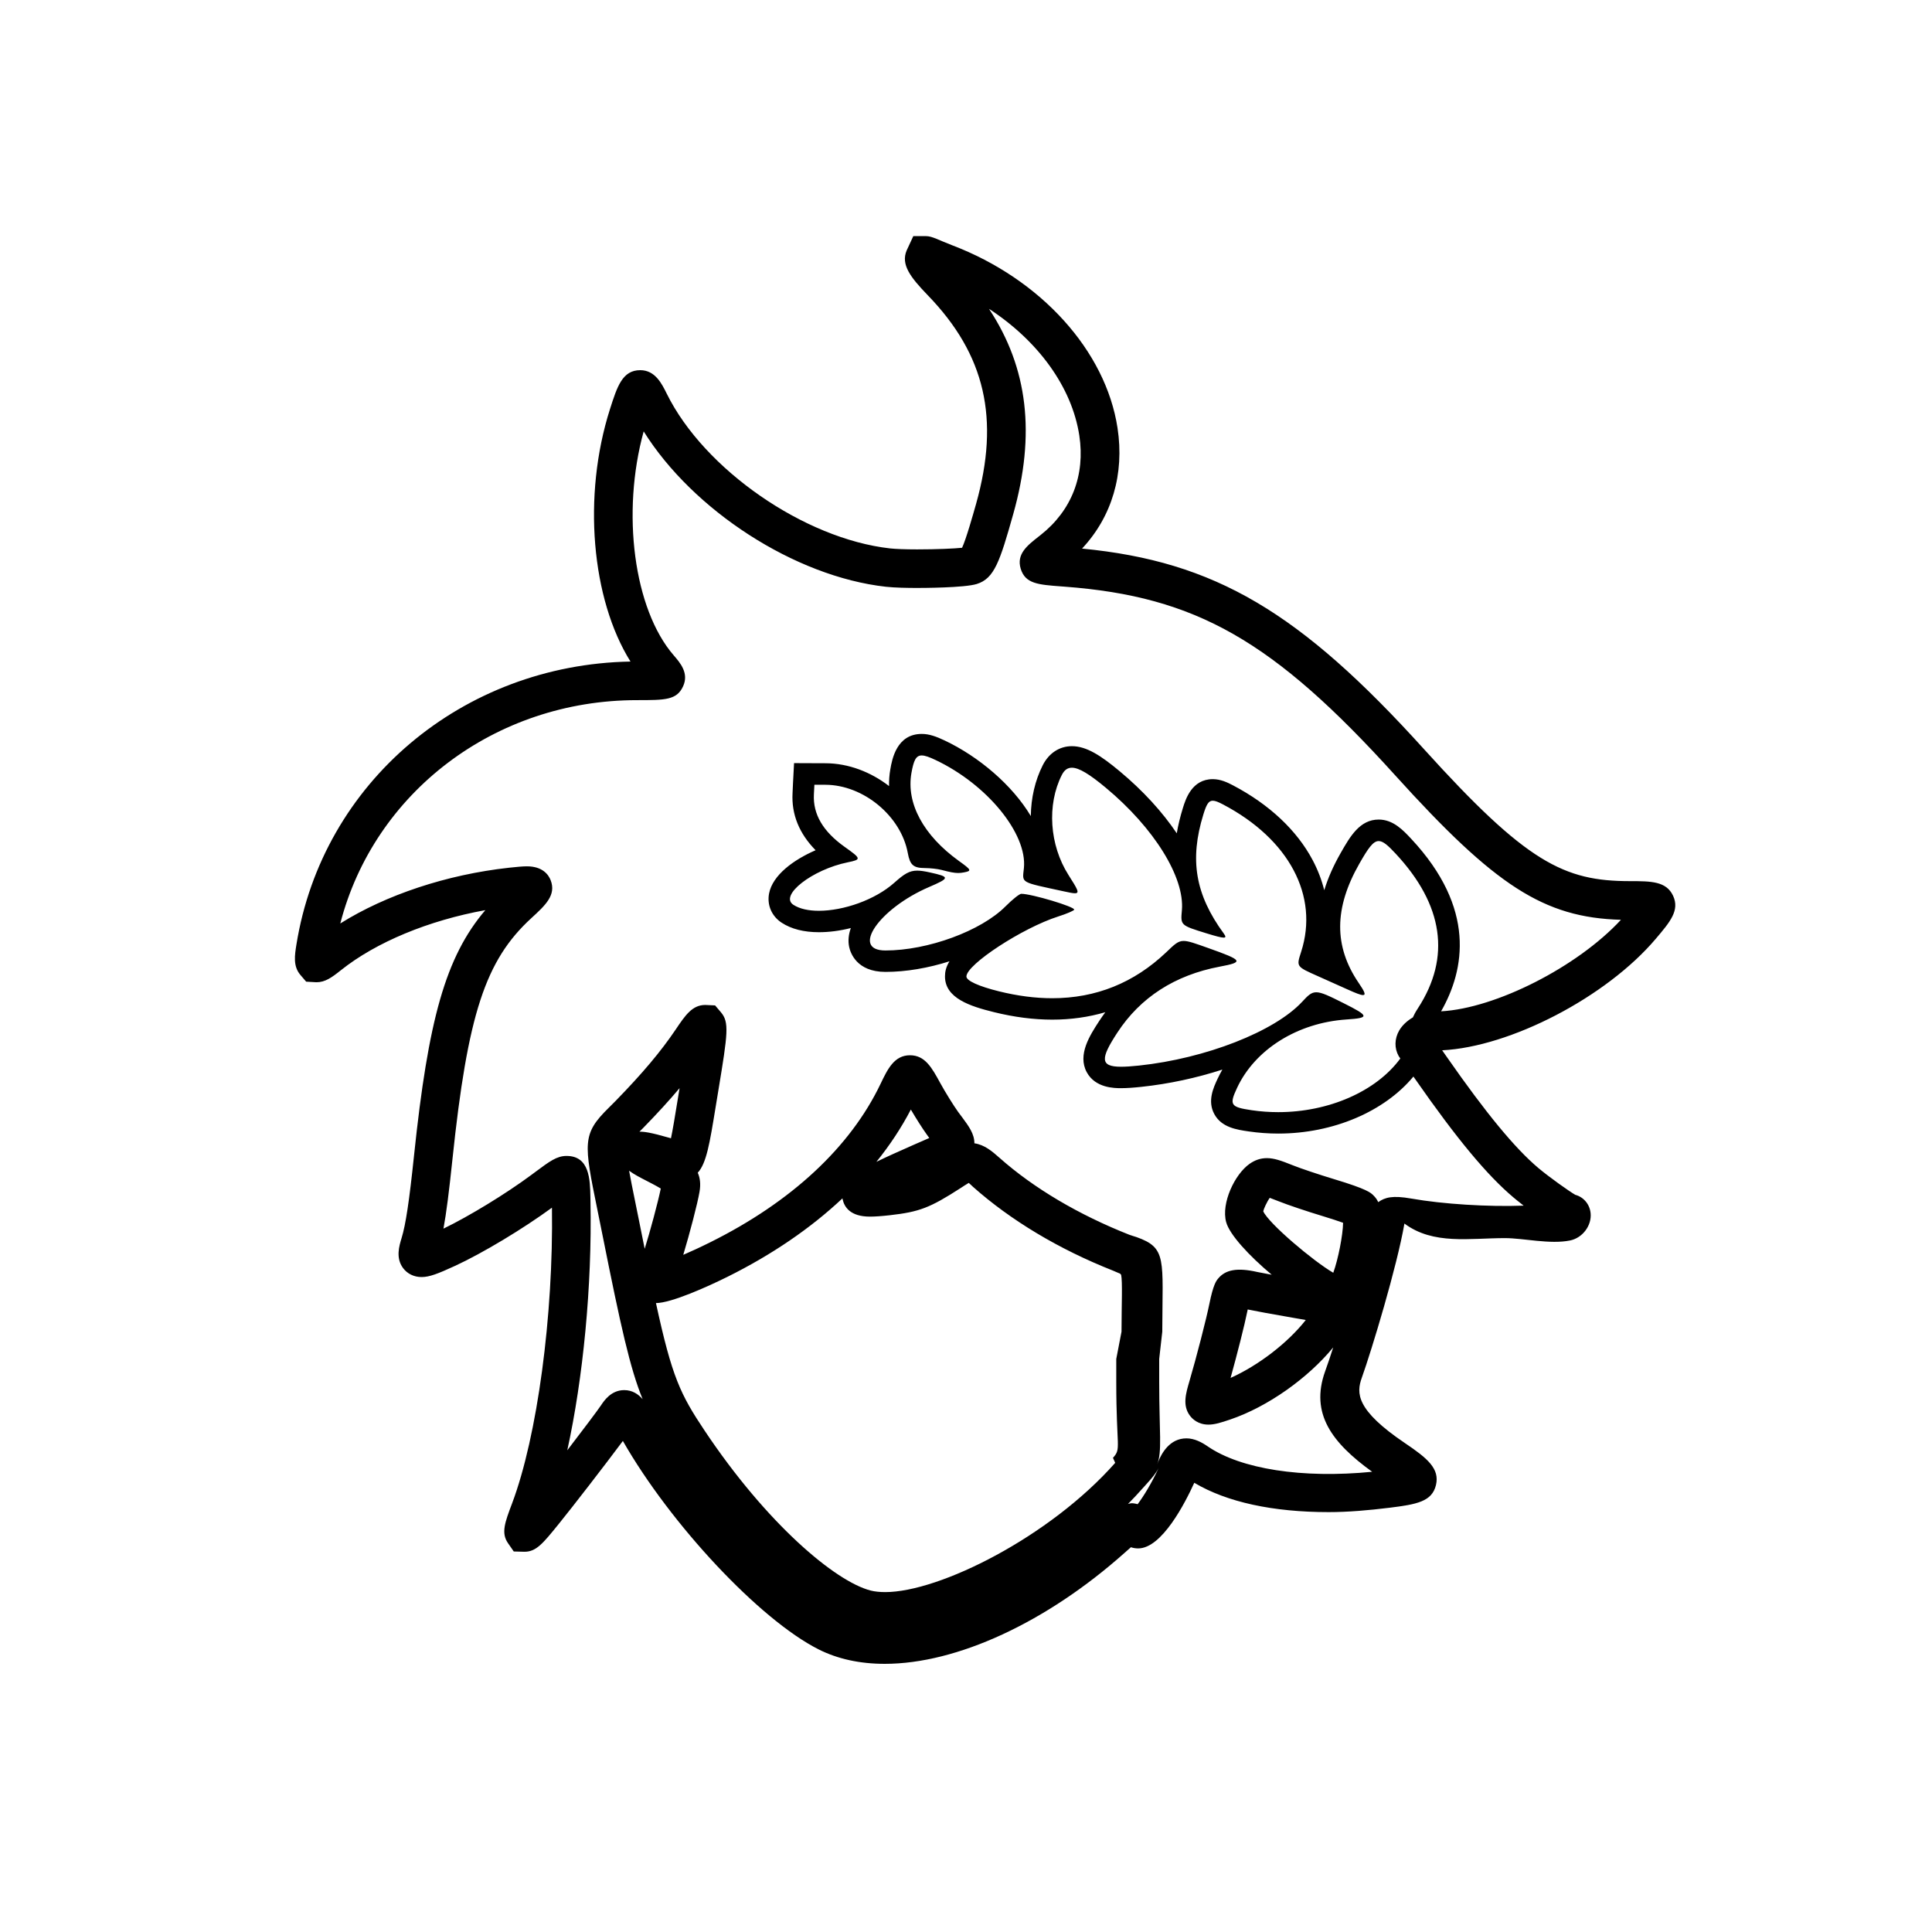 <?xml version="1.0" encoding="utf-8"?>
<!-- Generator: Adobe Illustrator 16.0.0, SVG Export Plug-In . SVG Version: 6.00 Build 0)  -->
<!DOCTYPE svg PUBLIC "-//W3C//DTD SVG 1.1//EN" "http://www.w3.org/Graphics/SVG/1.1/DTD/svg11.dtd">
<svg version="1.1" id="Layer_1" xmlns="http://www.w3.org/2000/svg" xmlns:xlink="http://www.w3.org/1999/xlink" x="0px" y="0px"
	 width="90px" height="90px" viewBox="0 0 90 90" enable-background="new 0 0 90 90" xml:space="preserve">
<path d="M13.992,45.414l0.27,0.316l0.479,0.027c0.406,0,0.713-0.22,1.135-0.557c1.646-1.314,4.098-2.325,6.732-2.802
	c-1.854,2.18-2.658,5.106-3.32,11.423c-0.225,2.146-0.388,3.225-0.58,3.851c-0.112,0.368-0.283,0.924,0.067,1.398
	c0.197,0.267,0.511,0.42,0.862,0.42c0.369,0,0.763-0.154,1.563-0.522c1.283-0.592,3.159-1.72,4.512-2.71
	c0.073,5.026-0.684,10.658-1.856,13.772c-0.336,0.891-0.521,1.381-0.192,1.856l0.269,0.388l0.497,0.013
	c0.548,0,0.854-0.377,1.595-1.291c0.651-0.802,2.179-2.781,2.991-3.871c2.213,3.877,6.366,8.323,9.122,9.712
	c0.885,0.445,1.921,0.671,3.078,0.671c3.361,0,7.535-1.931,11.164-5.164c0.067-0.06,0.184-0.165,0.303-0.268
	c0.105,0.037,0.22,0.055,0.338,0.055c1.106,0,2.189-2.125,2.613-3.057c1.517,0.903,3.668,1.366,6.258,1.366
	c0.911,0,1.867-0.084,2.842-0.204c1.273-0.157,1.975-0.29,2.158-1.055s-0.395-1.248-1.443-1.955
	c-2.284-1.541-2.27-2.327-2.012-3.042C63.905,62.873,65.077,59,65.423,57c0.002,0,0.003,0,0.004,0c1.34,1,3.043,0.676,4.674,0.676
	c0.869,0,2.102,0.301,3.04,0.11c0.585-0.12,1.014-0.7,0.956-1.273c-0.043-0.418-0.328-0.751-0.715-0.854
	c-0.292-0.171-1.197-0.81-1.721-1.25c-1.09-0.919-2.44-2.557-4.248-5.151c-0.08-0.115-0.158-0.228-0.232-0.331
	c3.178-0.159,7.648-2.475,9.952-5.195c0.675-0.796,1.12-1.325,0.806-2.003c-0.314-0.676-1.021-0.682-2.002-0.682
	c-3.088,0-4.816-0.857-9.607-6.154c-5.766-6.375-9.724-8.739-15.924-9.338c1.396-1.491,1.98-3.476,1.652-5.62
	c-0.549-3.594-3.572-6.937-7.702-8.509C43.729,11.186,43.423,11,43.142,11h-0.597l-0.309,0.666
	c-0.279,0.659,0.172,1.248,0.991,2.096c2.667,2.759,3.358,5.743,2.242,9.713c-0.146,0.515-0.463,1.637-0.652,2.042
	c-0.348,0.037-1.164,0.076-2.093,0.076c-0.548,0-1.008-0.018-1.262-0.046c-3.998-0.447-8.664-3.682-10.403-7.209
	c-0.228-0.461-0.539-1.094-1.233-1.094c-0.832,0-1.074,0.759-1.41,1.811c-1.292,4.048-0.861,8.861,0.955,11.763
	c-7.832,0.139-14.351,5.639-15.562,13.18C13.729,44.494,13.646,45.008,13.992,45.414z M63.29,45.784
	c-1.157-1.7-1.146-3.482,0.032-5.548c0.413-0.724,0.642-1.056,0.903-1.056c0.207,0,0.434,0.204,0.787,0.583
	c2.23,2.389,2.584,4.829,1.045,7.199c-0.119,0.182-0.19,0.317-0.24,0.433c-0.264,0.154-0.492,0.363-0.635,0.606
	c-0.223,0.383-0.232,0.831-0.024,1.198l0.075,0.109c-1.129,1.54-3.346,2.5-5.687,2.5c-0.409,0-0.821-0.029-1.231-0.089
	c-0.993-0.146-1.059-0.244-0.691-1.034c0.838-1.801,2.822-3.043,5.103-3.194c1.079-0.072,1.064-0.157-0.122-0.752
	c-0.689-0.346-1.037-0.515-1.288-0.515c-0.237,0-0.388,0.15-0.657,0.442c-1.284,1.386-4.496,2.643-7.598,2.972
	c-0.334,0.035-0.613,0.055-0.838,0.055c-0.991,0-0.958-0.39-0.176-1.586c1.074-1.646,2.688-2.684,4.773-3.077
	c1.137-0.214,1.09-0.29-0.546-0.87c-0.596-0.211-0.907-0.327-1.136-0.327c-0.273,0-0.431,0.165-0.814,0.53
	c-1.5,1.425-3.273,2.138-5.308,2.138c-0.786,0-1.612-0.107-2.476-0.32c-0.951-0.235-1.521-0.495-1.521-0.692
	c0-0.558,2.609-2.263,4.274-2.795c0.395-0.125,0.729-0.269,0.746-0.318c0.043-0.132-1.981-0.739-2.465-0.739
	c-0.084,0-0.414,0.264-0.734,0.585c-1.137,1.144-3.615,2.055-5.593,2.055c-1.639,0-0.295-1.955,2.03-2.955
	c0.979-0.421,0.982-0.474,0.039-0.681c-0.241-0.053-0.429-0.084-0.591-0.084c-0.365,0-0.607,0.155-1.064,0.563
	c-0.903,0.806-2.376,1.308-3.515,1.308c-0.477,0-0.895-0.088-1.188-0.279c-0.668-0.434,0.877-1.642,2.533-1.979
	c0.643-0.131,0.635-0.167-0.145-0.72c-1.01-0.718-1.48-1.522-1.432-2.446l0.023-0.448l0.52,0.002
	c1.769,0.008,3.517,1.46,3.831,3.181c0.103,0.559,0.261,0.697,0.802,0.699c0.246,0.001,0.592,0.04,0.768,0.086
	c0.383,0.101,0.593,0.144,0.778,0.144c0.087,0,0.169-0.01,0.262-0.027c0.377-0.071,0.36-0.112-0.219-0.527
	c-1.661-1.193-2.472-2.691-2.221-4.107c0.102-0.573,0.206-0.815,0.479-0.815c0.151,0,0.355,0.075,0.64,0.21
	c2.404,1.137,4.281,3.431,4.12,5.036c-0.072,0.719-0.218,0.634,1.866,1.086c0.24,0.052,0.41,0.088,0.512,0.088
	c0.238,0,0.113-0.198-0.303-0.854c-0.886-1.397-1.01-3.271-0.309-4.656c0.113-0.223,0.26-0.339,0.467-0.339
	c0.332,0,0.821,0.299,1.581,0.932c2.255,1.876,3.684,4.181,3.545,5.715c-0.063,0.697-0.065,0.694,1.146,1.068
	c0.436,0.134,0.684,0.2,0.799,0.2c0.113,0,0.1-0.063,0.008-0.189c-1.328-1.815-1.605-3.437-0.951-5.553
	c0.139-0.448,0.236-0.636,0.436-0.636c0.116,0,0.268,0.063,0.48,0.175c3.077,1.619,4.477,4.26,3.638,6.865
	c-0.224,0.697-0.235,0.681,0.782,1.134c0.432,0.192,1.05,0.469,1.375,0.616c0.381,0.172,0.615,0.265,0.723,0.265
	C63.646,46.354,63.557,46.176,63.29,45.784z M52.546,70.061c0.236-0.239,0.463-0.481,0.679-0.726l0.19-0.21
	c0.253-0.277,0.433-0.492,0.561-0.744c-0.333,0.724-0.706,1.325-0.979,1.689C52.686,69.992,52.653,70.039,52.546,70.061z
	 M30.557,60.702c0.717-0.002,2.4-0.761,3.335-1.225c2.079-1.034,3.877-2.265,5.353-3.653c0.002,0.012,0.004,0.024,0.006,0.037
	c0.079,0.372,0.362,0.814,1.276,0.814c0.225,0,0.533-0.021,0.924-0.065c1.381-0.156,1.872-0.346,3.302-1.268
	c0.094-0.061,0.252-0.167,0.375-0.238c0.075,0.063,0.148,0.138,0.196,0.181c1.75,1.555,3.993,2.907,6.534,3.91
	c0.131,0.051,0.2,0.093,0.305,0.13c0.06,0.021,0.015,0.038,0.063,0.055c0.069,0.342,0.021,1.332,0.018,2.656L52,63.304v1.082
	c0,3.087,0.246,3.087-0.154,3.525l0.104,0.234c-3.041,3.446-8.183,6.021-10.714,6.021c-0.25,0-0.489-0.024-0.676-0.072
	c-1.652-0.423-4.849-3.121-7.741-7.457C31.694,64.951,31.305,64.151,30.557,60.702z M43.046,53.119l-0.468,0.204
	c-0.707,0.312-1.286,0.571-1.752,0.8c0.627-0.776,1.164-1.59,1.605-2.436c0.244,0.417,0.535,0.875,0.739,1.159l0.12,0.166
	C43.212,53.047,43.128,53.083,43.046,53.119z M31.556,51.308c-0.116,0.716-0.218,1.332-0.3,1.718l-0.066-0.02
	c-0.899-0.259-1.195-0.292-1.403-0.287l0.182-0.182c0.65-0.667,1.204-1.271,1.688-1.847L31.556,51.308z M30.032,58.174
	c-0.065-0.322-0.133-0.66-0.204-1.015l-0.23-1.138c-0.129-0.635-0.227-1.115-0.292-1.485c0.235,0.175,0.521,0.321,0.792,0.46
	c0.135,0.069,0.479,0.245,0.684,0.371C30.646,56.023,30.284,57.368,30.032,58.174z M15.852,43.019
	c1.578-6.1,7.195-10.404,13.824-10.404c1.31,0,1.852,0,2.146-0.646c0.279-0.612-0.135-1.091-0.438-1.441
	c-1.86-2.149-2.444-6.644-1.399-10.432c2.295,3.672,7.031,6.762,11.279,7.237c0.412,0.046,1.021,0.056,1.461,0.056
	c0.225,0,2.204-0.005,2.776-0.184c0.817-0.254,1.075-1.037,1.701-3.262c1.044-3.712,0.689-6.803-1.13-9.556
	c2.288,1.492,3.861,3.643,4.206,5.896c0.283,1.854-0.356,3.501-1.801,4.639l-0.093,0.073c-0.536,0.421-1.042,0.818-0.835,1.5
	c0.213,0.697,0.809,0.742,1.889,0.822l0.16,0.012c6.124,0.461,9.721,2.515,15.396,8.789c4.659,5.151,6.918,6.627,10.516,6.73
	c-2.029,2.194-5.83,4.125-8.378,4.263c1.108-1.94,1.631-4.799-1.39-8.033c-0.374-0.401-0.84-0.9-1.517-0.9
	c-0.882,0-1.335,0.793-1.772,1.56c-0.338,0.592-0.593,1.169-0.764,1.732c-0.119-0.478-0.299-0.947-0.541-1.404
	c-0.736-1.388-2.018-2.591-3.705-3.479c-0.268-0.141-0.583-0.291-0.946-0.291c-0.978,0-1.268,0.94-1.392,1.341
	c-0.126,0.407-0.222,0.8-0.286,1.182c-0.665-0.99-1.571-1.987-2.665-2.896c-0.862-0.718-1.535-1.163-2.221-1.163
	c-0.577,0-1.072,0.324-1.357,0.887c-0.362,0.715-0.546,1.534-0.556,2.368c-0.866-1.45-2.429-2.771-4.013-3.52
	c-0.388-0.184-0.718-0.306-1.067-0.306c-1.174,0-1.385,1.192-1.463,1.64c-0.047,0.262-0.066,0.526-0.061,0.789
	c-0.846-0.655-1.889-1.058-2.951-1.063l-0.52-0.002l-0.954-0.004l-0.05,0.952L36.92,36.95c-0.053,0.988,0.309,1.878,1.074,2.657
	c-1.021,0.443-2.004,1.156-2.168,2.017c-0.102,0.538,0.125,1.06,0.591,1.362c0.449,0.292,1.032,0.44,1.733,0.44
	c0.48,0,0.986-0.068,1.485-0.194c-0.104,0.294-0.138,0.589-0.079,0.874c0.057,0.274,0.346,1.169,1.694,1.169
	c0.96,0,2-0.182,2.98-0.494c-0.169,0.274-0.209,0.5-0.209,0.705c0,1.015,1.176,1.391,2.279,1.663c0.938,0.232,1.853,0.35,2.717,0.35
	s1.689-0.116,2.473-0.346c-0.096,0.131-0.189,0.266-0.281,0.404c-0.433,0.663-1.026,1.572-0.584,2.391
	c0.402,0.743,1.303,0.743,1.598,0.743c0.25,0,0.55-0.019,0.943-0.061c1.295-0.137,2.59-0.42,3.776-0.805
	c-0.081,0.142-0.156,0.287-0.226,0.436c-0.19,0.409-0.479,1.028-0.149,1.637c0.337,0.623,1.038,0.726,1.603,0.808
	c0.451,0.066,0.915,0.1,1.377,0.1c2.563,0,4.946-1.03,6.295-2.656c0.031,0.045,0.062,0.087,0.094,0.133
	c1.926,2.764,3.334,4.459,4.564,5.496c0.023,0.02,0.209,0.176,0.477,0.384c-1.646,0.062-3.766-0.07-5.236-0.33
	c-0.865-0.153-1.224-0.058-1.537,0.167c-0.077-0.166-0.166-0.255-0.229-0.318c-0.121-0.122-0.285-0.288-1.819-0.75
	c-0.69-0.208-1.569-0.502-1.918-0.643c-0.58-0.234-0.894-0.339-1.224-0.339c-0.287,0-0.55,0.087-0.803,0.265
	c-0.691,0.483-1.331,1.832-1.092,2.715c0.158,0.585,1.072,1.571,2.123,2.452c-0.33-0.06-0.572-0.106-0.662-0.126
	c-0.943-0.216-1.494-0.112-1.839,0.309c-0.083,0.102-0.222,0.272-0.403,1.17c-0.138,0.686-0.605,2.502-0.928,3.599
	c-0.172,0.585-0.334,1.138,0.022,1.614c0.116,0.155,0.383,0.416,0.865,0.416c0.289,0,0.589-0.095,1.017-0.24
	c1.74-0.592,3.606-1.916,4.792-3.356c-0.134,0.422-0.265,0.803-0.376,1.112c-0.708,1.974,0.322,3.332,2.191,4.681
	c-3.258,0.321-6.123-0.125-7.665-1.186c-0.26-0.179-0.606-0.371-0.988-0.371c-0.784,0-1.155,0.71-1.299,1.052
	c-0.023,0.057-0.043,0.113-0.066,0.168C54.146,67.616,54,66.714,54,64.383v-1.079l0.143-1.265c0.01-3.387,0.228-3.907-1.207-4.413
	c-0.087-0.031-0.221-0.064-0.33-0.107c-2.346-0.926-4.448-2.165-6.044-3.582c-0.338-0.3-0.696-0.609-1.171-0.678
	c0.002-0.441-0.271-0.806-0.553-1.188l-0.204-0.273c-0.221-0.309-0.6-0.92-0.828-1.336c-0.398-0.729-0.714-1.304-1.415-1.304
	c-0.733,0-1.043,0.645-1.369,1.327c-1.408,2.948-4.15,5.501-7.932,7.383c-0.488,0.243-0.91,0.436-1.261,0.587
	c0.298-0.988,0.667-2.399,0.757-2.935c0.063-0.358,0.026-0.647-0.082-0.89c0.405-0.439,0.557-1.371,0.828-3.03l0.135-0.822
	c0.438-2.648,0.509-3.161,0.115-3.624l-0.27-0.318l-0.459-0.021c-0.605,0-0.93,0.48-1.377,1.144
	c-0.689,1.022-1.552,2.047-2.797,3.324l-0.318,0.318c-1.25,1.23-1.168,1.634-0.527,4.781l0.229,1.133
	c0.856,4.281,1.285,6.225,1.874,7.664c-0.205-0.236-0.479-0.422-0.86-0.422c-0.61,0-0.939,0.497-1.08,0.709
	c-0.143,0.215-0.825,1.123-1.571,2.095c0.736-3.344,1.159-7.667,1.081-11.58l-0.004-0.211c-0.015-0.812-0.034-1.922-1.11-1.922
	c-0.453,0-0.789,0.25-1.459,0.749l-0.183,0.136c-1.181,0.876-2.894,1.921-4.093,2.502c0.133-0.72,0.26-1.712,0.418-3.224
	c0.709-6.755,1.532-9.275,3.674-11.239c0.654-0.6,1.172-1.075,0.902-1.768c-0.094-0.242-0.363-0.647-1.105-0.647
	c-0.188,0-0.465,0.024-0.834,0.065C20.81,40.741,17.971,41.689,15.852,43.019z M58.847,56.427c0.012-0.088,0.164-0.432,0.303-0.627
	c0.101,0.036,0.239,0.089,0.415,0.16c0.403,0.163,1.314,0.469,2.073,0.698c0.394,0.119,0.711,0.226,0.928,0.304
	c-0.008,0.578-0.232,1.708-0.457,2.328C61.178,58.751,59.097,56.991,58.847,56.427z M60.269,61.393
	c0.199,0.034,0.389,0.066,0.559,0.097c-0.839,1.068-2.207,2.118-3.503,2.699c0.309-1.111,0.657-2.487,0.779-3.097
	c0.007-0.031,0.013-0.063,0.02-0.093c0.019,0.004,0.038,0.008,0.06,0.013C58.385,61.058,59.323,61.23,60.269,61.393z"/>
</svg>
